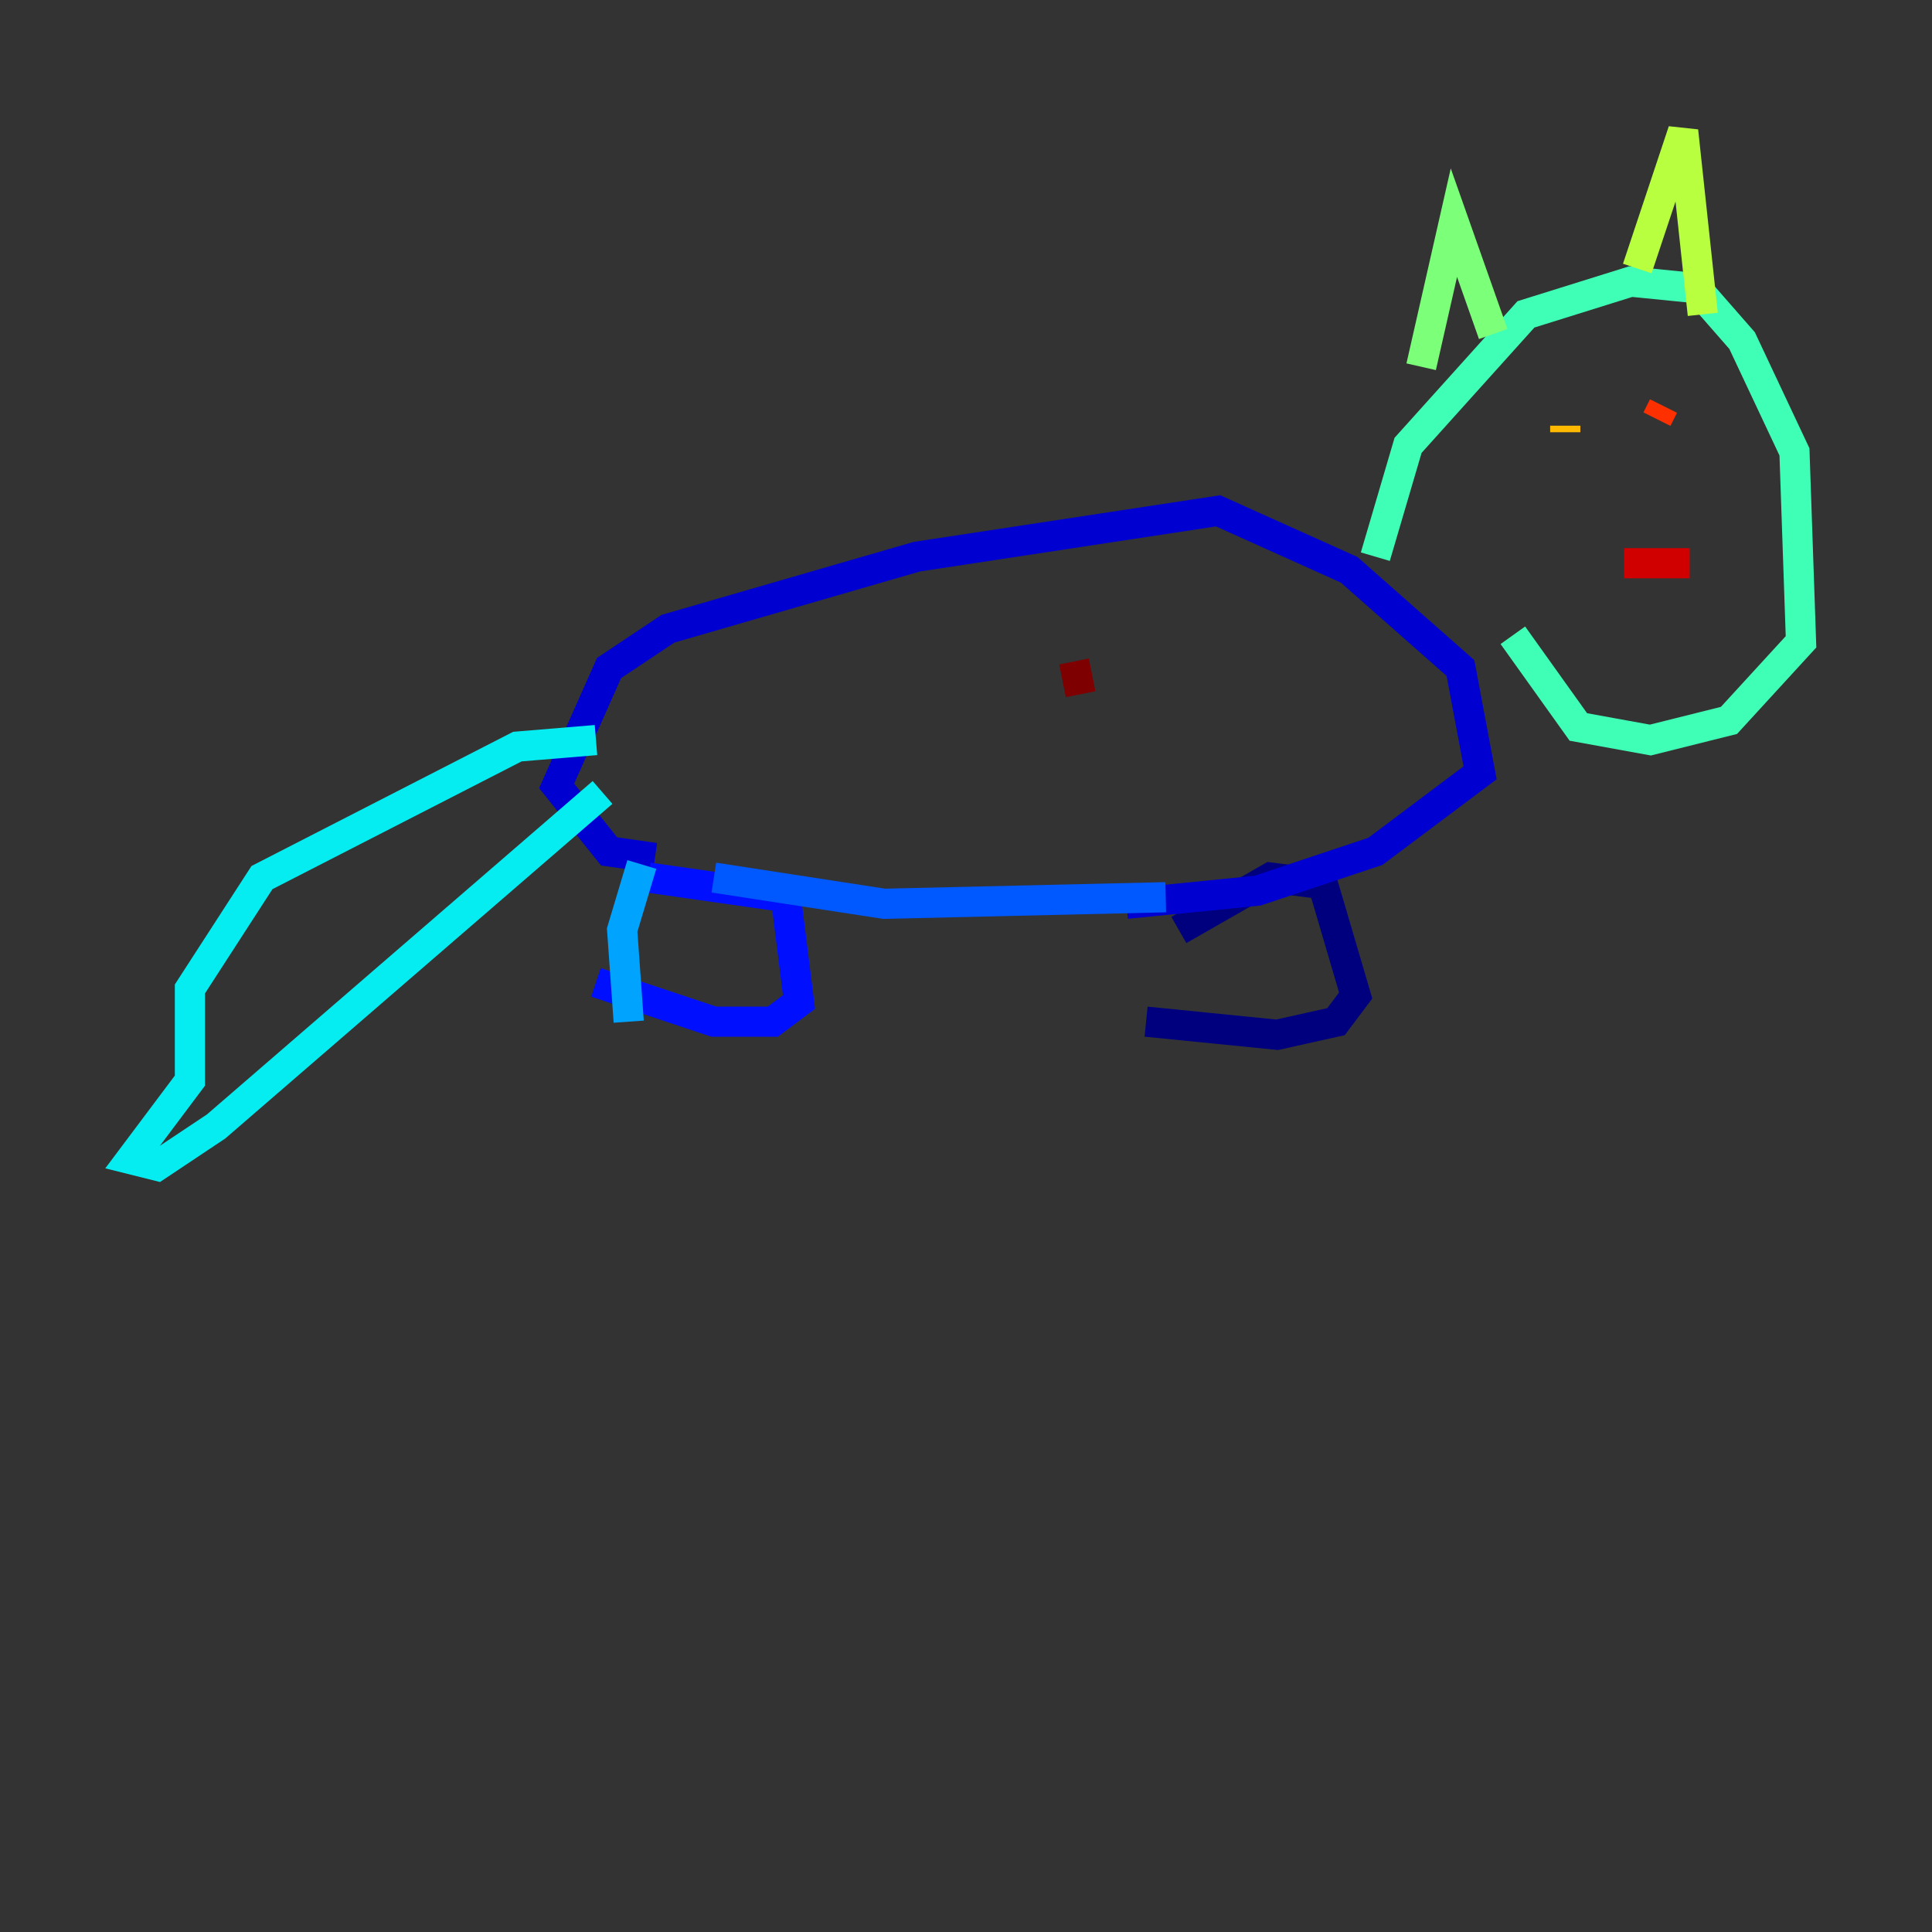 <?xml version="1.0" encoding="utf-8" ?>
<svg baseProfile="tiny" height="128" version="1.2" viewBox="0,0,128,128" width="128" xmlns="http://www.w3.org/2000/svg" xmlns:ev="http://www.w3.org/2001/xml-events" xmlns:xlink="http://www.w3.org/1999/xlink"><rect x="0" y="0" width="128" height="128" fill="#333333" stroke="none"/><defs /><polyline fill="none" points="78.102,61.614 84.176,58.142 87.647,58.576 89.817,65.953 88.515,67.688 84.61,68.556 75.932,67.688" stroke="#00007f" stroke-width="2" /><polyline fill="none" points="74.63,59.878 83.308,59.01 91.119,56.407 98.061,51.2 96.759,44.258 89.383,37.749 80.705,33.844 60.746,36.881 44.258,41.654 40.352,44.258 36.881,52.068 40.352,56.407 43.39,56.841" stroke="#0000d1" stroke-width="2" /><polyline fill="none" points="42.956,58.142 52.068,59.444 52.936,66.386 51.2,67.688 47.295,67.688 39.485,65.085" stroke="#0010ff" stroke-width="2" /><polyline fill="none" points="77.234,59.444 58.576,59.878 47.295,58.142" stroke="#0058ff" stroke-width="2" /><polyline fill="none" points="42.522,57.275 41.22,61.614 41.654,67.688" stroke="#00a4ff" stroke-width="2" /><polyline fill="none" points="39.485,49.031 34.278,49.464 17.356,58.142 12.583,65.519 12.583,71.593 8.678,76.8 10.414,77.234 14.319,74.63 39.919,52.502" stroke="#05ecf1" stroke-width="2" /><polyline fill="none" points="91.119,36.881 93.288,29.505 101.098,20.827 108.041,18.658 112.38,19.091 115.417,22.563 118.888,29.939 119.322,42.522 114.549,47.729 109.342,49.031 104.57,48.163 100.231,42.088" stroke="#3fffb7" stroke-width="2" /><polyline fill="none" points="94.156,24.298 96.325,14.752 98.929,22.129" stroke="#7cff79" stroke-width="2" /><polyline fill="none" points="108.475,17.79 111.512,8.678 112.814,20.827" stroke="#b7ff3f" stroke-width="2" /><polyline fill="none" points="103.702,28.637 103.702,28.637" stroke="#f1fc05" stroke-width="2" /><polyline fill="none" points="103.702,28.637 103.702,28.203" stroke="#ffb900" stroke-width="2" /><polyline fill="none" points="109.342,28.203 109.342,28.203" stroke="#ff7300" stroke-width="2" /><polyline fill="none" points="109.776,27.77 110.21,26.902" stroke="#ff3000" stroke-width="2" /><polyline fill="none" points="107.607,37.315 111.946,37.315" stroke="#d10000" stroke-width="2" /><polyline fill="none" points="71.593,45.993 71.159,43.824" stroke="#7f0000" stroke-width="2" /></svg>